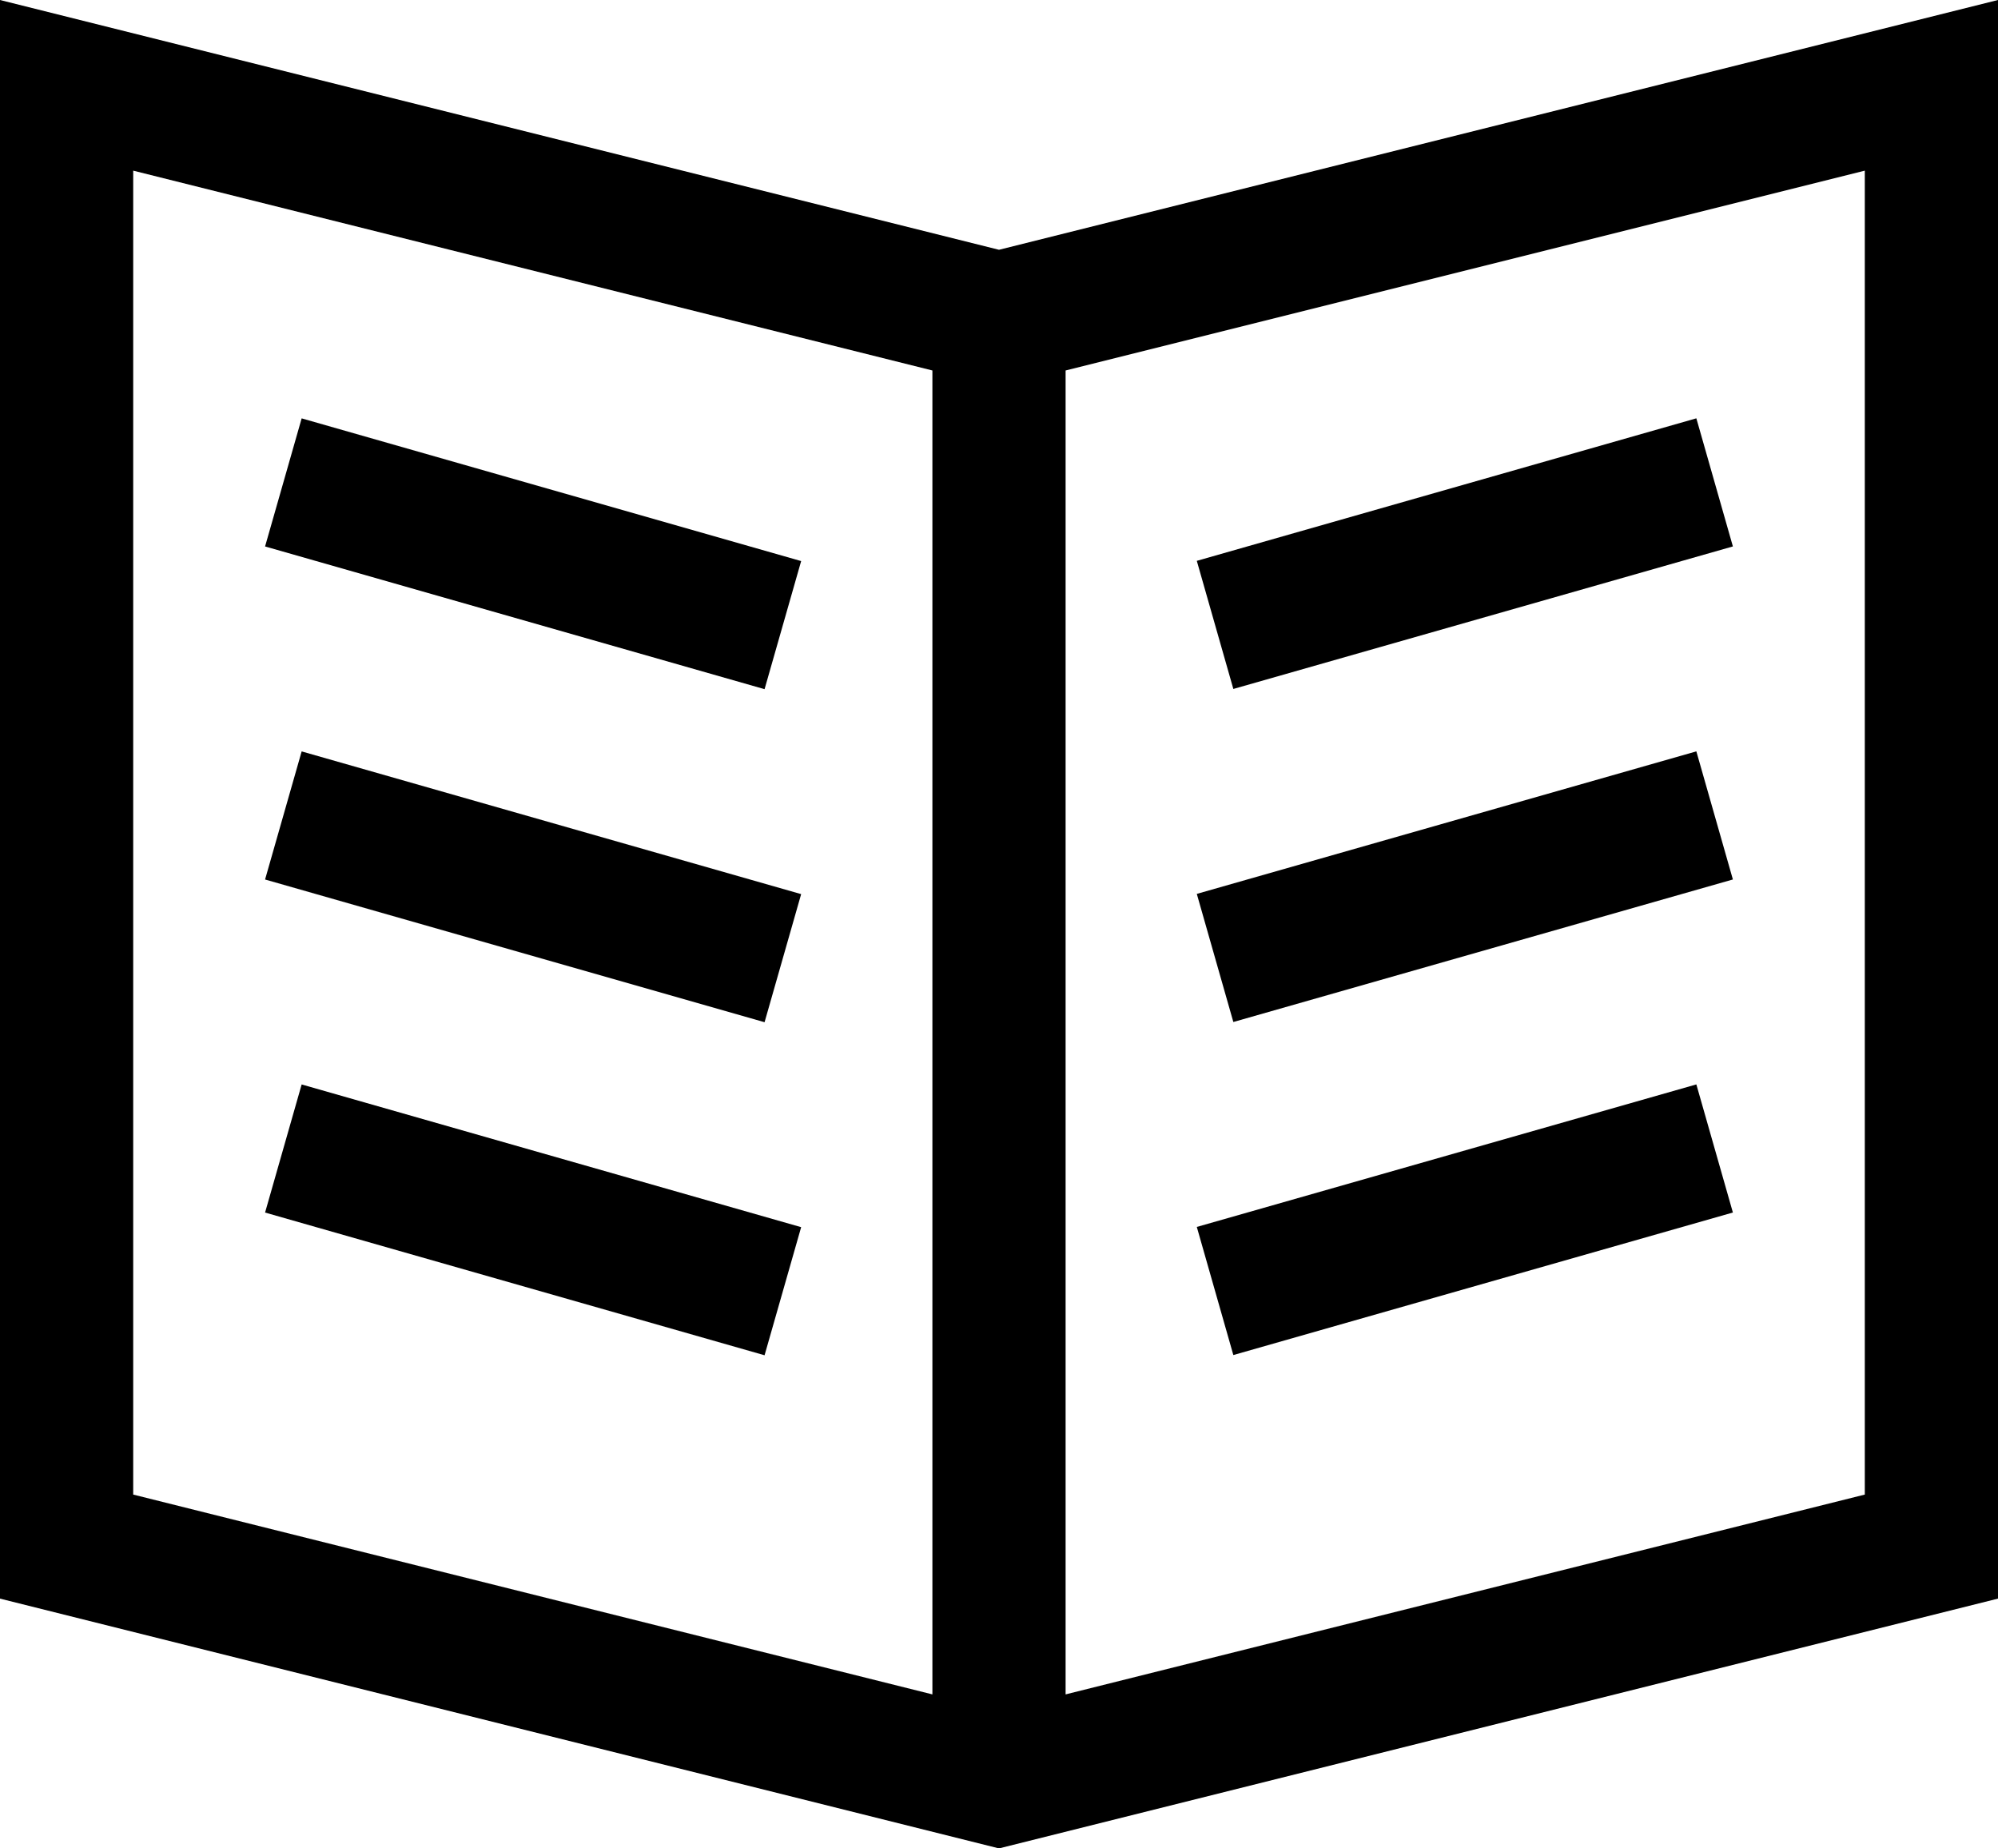 <svg xmlns="http://www.w3.org/2000/svg" width="15" height="13.875" viewBox="0 0 15 13.875">
  <g id="Group_4" data-name="Group 4" transform="translate(-358 -9)">
    <rect id="Rectangle_7" data-name="Rectangle 7" width="1" height="3.9" transform="translate(359.99 13.102) rotate(-74.057)" fill="currentColor"/>
    <rect id="Rectangle_8" data-name="Rectangle 8" width="1" height="3.9" transform="translate(359.99 15.602) rotate(-74.057)" fill="currentColor"/>
    <rect id="Rectangle_9" data-name="Rectangle 9" width="1" height="3.9" transform="translate(359.99 18.102) rotate(-74.057)" fill="currentColor"/>
    <path id="Path_7" data-name="Path 7" d="M373,9l-7.5,1.875L358,9V21l7.5,1.875L373,21ZM359,20.219V10.281l6,1.5v9.938Zm13,0-6,1.5V11.781l6-1.5Z" fill="currentColor"/>
    <rect id="Rectangle_10" data-name="Rectangle 10" width="3.9" height="1" transform="translate(366.985 13.21) rotate(-15.922)" fill="currentColor"/>
    <rect id="Rectangle_11" data-name="Rectangle 11" width="3.9" height="1" transform="translate(366.985 15.71) rotate(-15.922)" fill="currentColor"/>
    <rect id="Rectangle_12" data-name="Rectangle 12" width="3.9" height="1" transform="translate(366.985 18.21) rotate(-15.922)" fill="currentColor"/>
  </g>
</svg>
